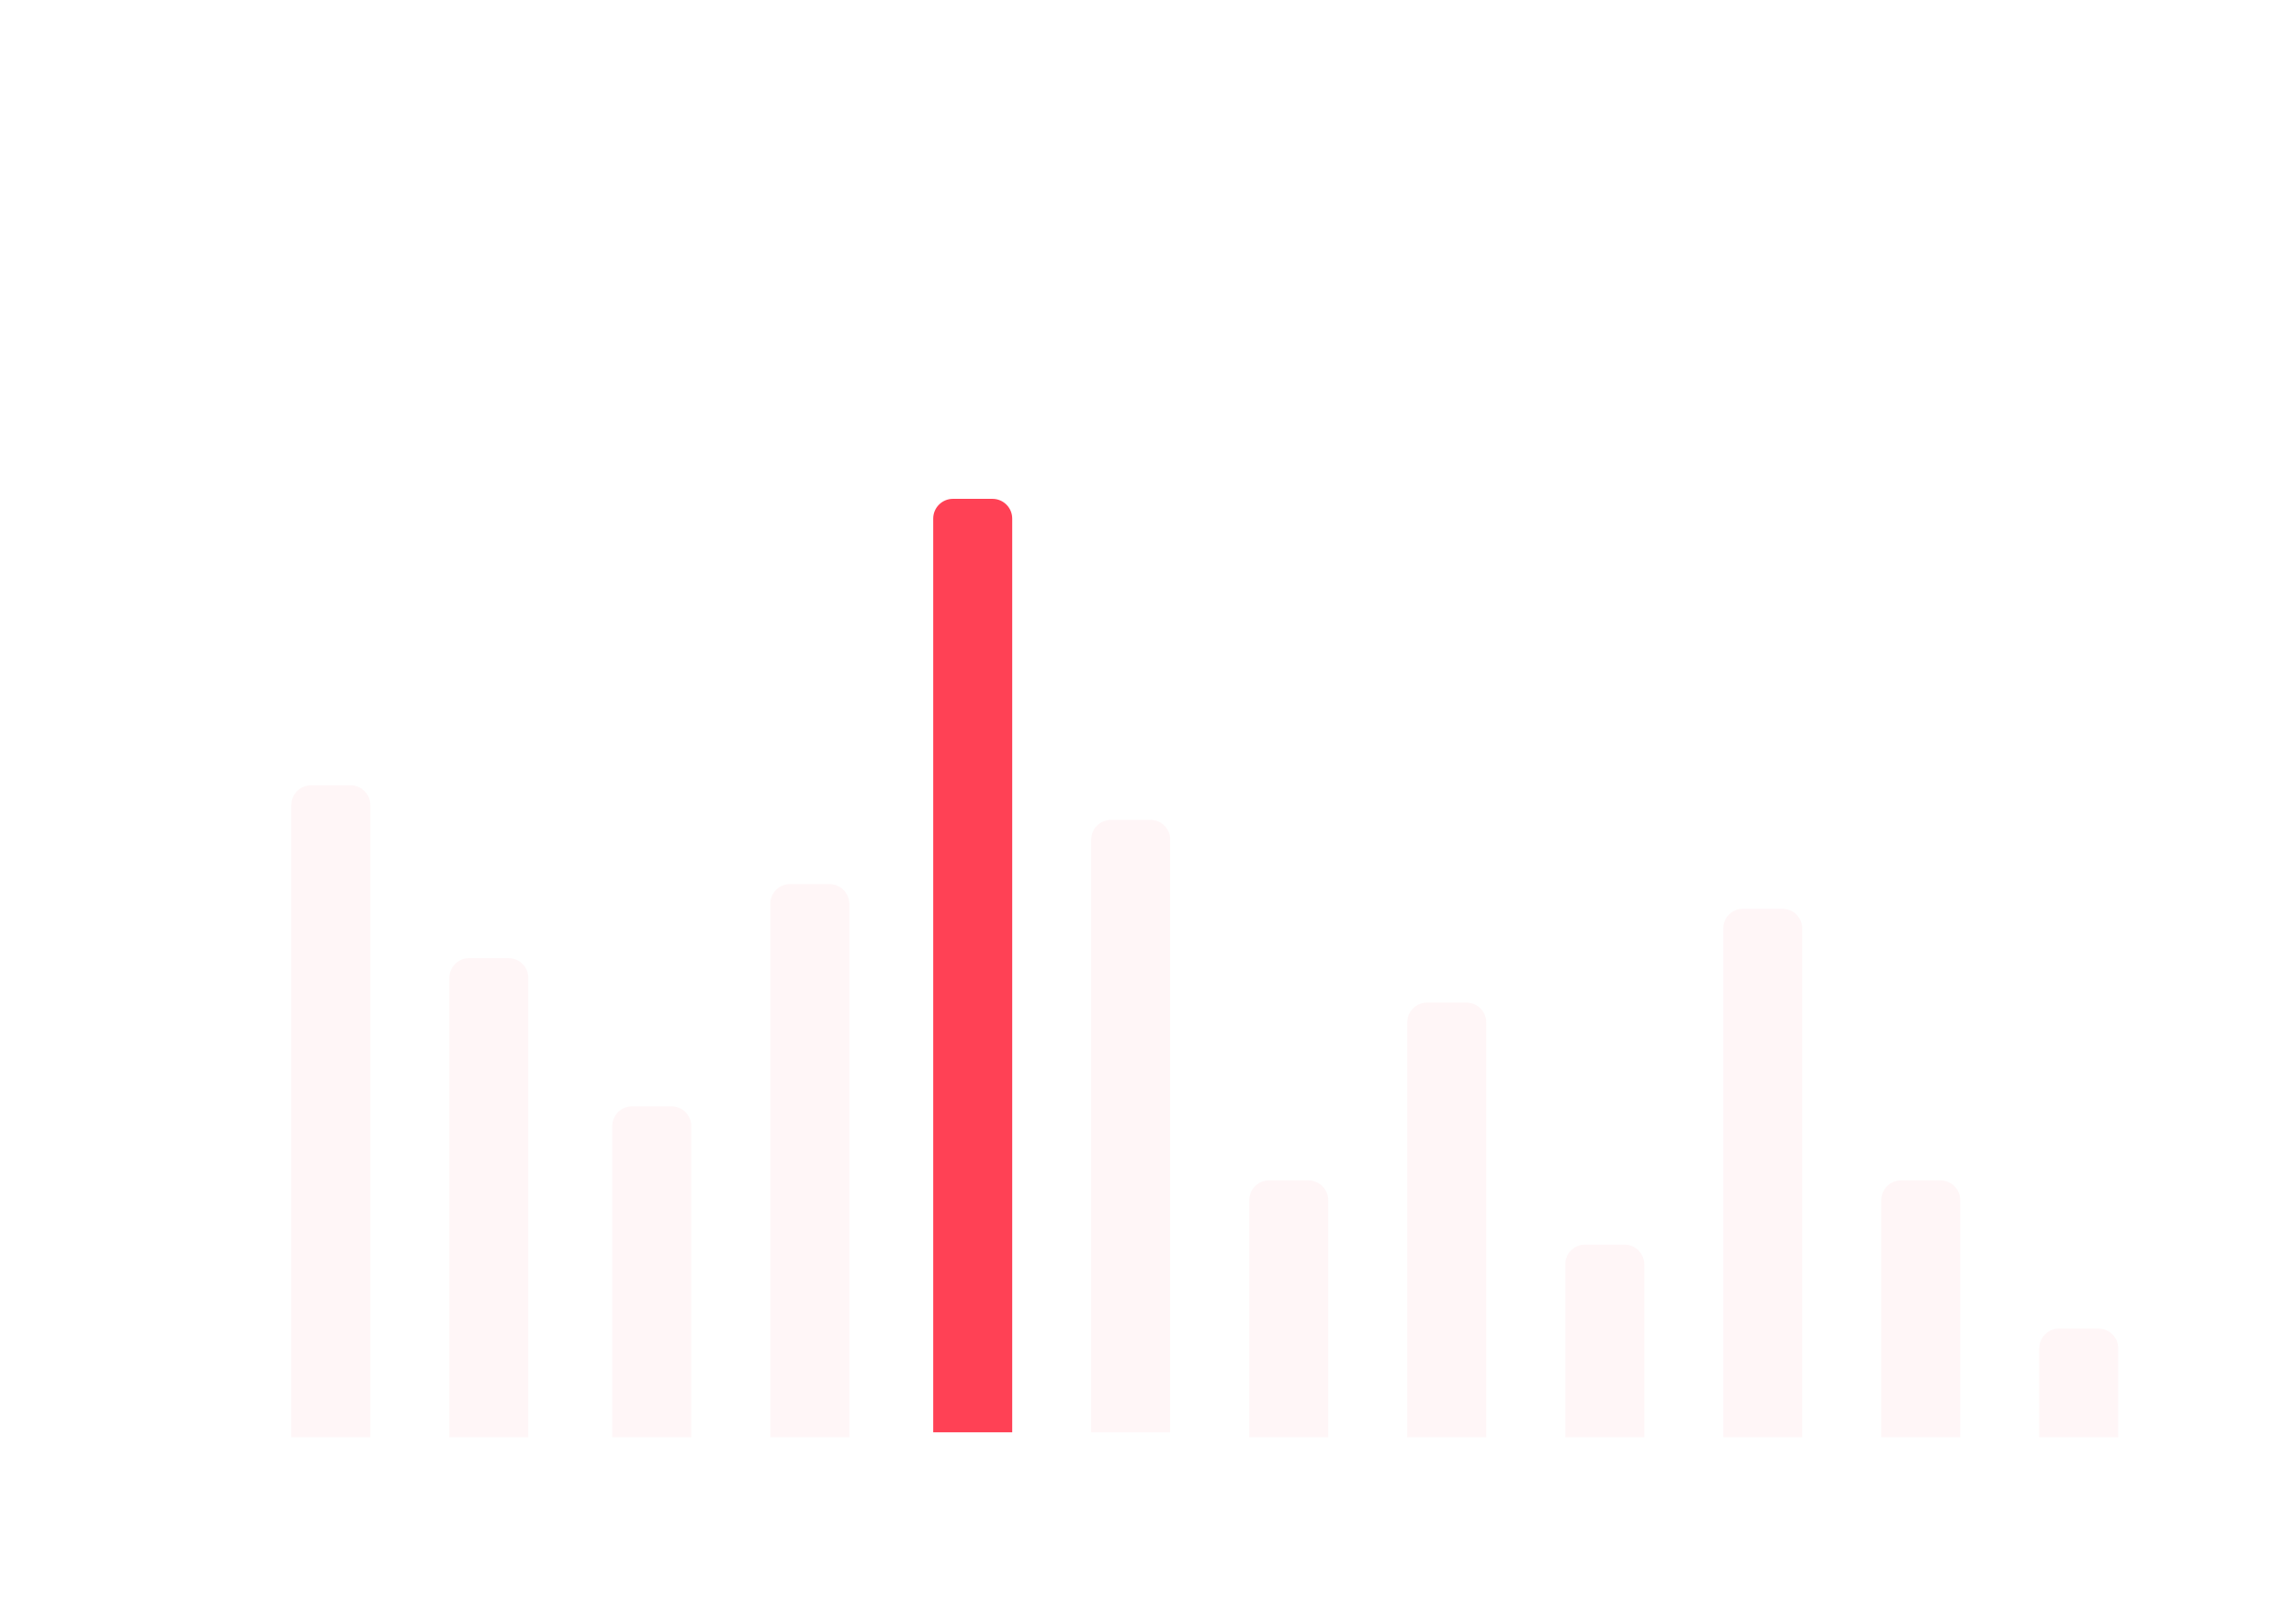 <svg width="465" height="327" viewBox="0 0 465 327" fill="none" xmlns="http://www.w3.org/2000/svg">
<g filter="url(#filter0_dd_2496_10051)">
<rect x="3" y="3" width="459" height="320" rx="8" fill="white"/>
</g>
<path d="M189 105C189 102.791 190.791 101 193 101H201C203.209 101 205 102.791 205 105V290H189V105Z" fill="#FF4155"/>
<path d="M221 170C221 167.791 222.791 166 225 166H233C235.209 166 237 167.791 237 170V290H221V170Z" fill="#FF4155" fill-opacity="0.05"/>
<path d="M253 243C253 240.791 254.791 239 257 239H265C267.209 239 269 240.791 269 243V291H253V243Z" fill="#FF4155" fill-opacity="0.05"/>
<path d="M285 207C285 204.791 286.791 203 289 203H297C299.209 203 301 204.791 301 207V291H285V207Z" fill="#FF4155" fill-opacity="0.05"/>
<path d="M317 256C317 253.791 318.791 252 321 252H329C331.209 252 333 253.791 333 256V291H317V256Z" fill="#FF4155" fill-opacity="0.05"/>
<path d="M349 188C349 185.791 350.791 184 353 184H361C363.209 184 365 185.791 365 188V291H349V188Z" fill="#FF4155" fill-opacity="0.05"/>
<path d="M381 243C381 240.791 382.791 239 385 239H393C395.209 239 397 240.791 397 243V291H381V243Z" fill="#FF4155" fill-opacity="0.05"/>
<path d="M413 273C413 270.791 414.791 269 417 269H425C427.209 269 429 270.791 429 273V291H413V273Z" fill="#FF4155" fill-opacity="0.05"/>
<path d="M91 198C91 195.791 92.791 194 95 194H103C105.209 194 107 195.791 107 198V291H91V198Z" fill="#FF4155" fill-opacity="0.05"/>
<path d="M124 228C124 225.791 125.791 224 128 224H136C138.209 224 140 225.791 140 228V291H124V228Z" fill="#FF4155" fill-opacity="0.05"/>
<path d="M156 183C156 180.791 157.791 179 160 179H168C170.209 179 172 180.791 172 183V291H156V183Z" fill="#FF4155" fill-opacity="0.05"/>
<path d="M59 163C59 160.791 60.791 159 63 159H71C73.209 159 75 160.791 75 163V291H59V163Z" fill="#FF4155" fill-opacity="0.05"/>
<defs>
<filter id="filter0_dd_2496_10051" x="0" y="0.5" width="465" height="326" filterUnits="userSpaceOnUse" color-interpolation-filters="sRGB">
<feFlood flood-opacity="0" result="BackgroundImageFix"/>
<feColorMatrix in="SourceAlpha" type="matrix" values="0 0 0 0 0 0 0 0 0 0 0 0 0 0 0 0 0 0 127 0" result="hardAlpha"/>
<feOffset dy="0.4"/>
<feGaussianBlur stdDeviation="1"/>
<feColorMatrix type="matrix" values="0 0 0 0 0.063 0 0 0 0 0.094 0 0 0 0 0.157 0 0 0 0.06 0"/>
<feBlend mode="normal" in2="BackgroundImageFix" result="effect1_dropShadow_2496_10051"/>
<feColorMatrix in="SourceAlpha" type="matrix" values="0 0 0 0 0 0 0 0 0 0 0 0 0 0 0 0 0 0 127 0" result="hardAlpha"/>
<feOffset dy="0.5"/>
<feGaussianBlur stdDeviation="1.5"/>
<feColorMatrix type="matrix" values="0 0 0 0 0.063 0 0 0 0 0.094 0 0 0 0 0.157 0 0 0 0.1 0"/>
<feBlend mode="normal" in2="effect1_dropShadow_2496_10051" result="effect2_dropShadow_2496_10051"/>
<feBlend mode="normal" in="SourceGraphic" in2="effect2_dropShadow_2496_10051" result="shape"/>
</filter>
</defs>
</svg>
